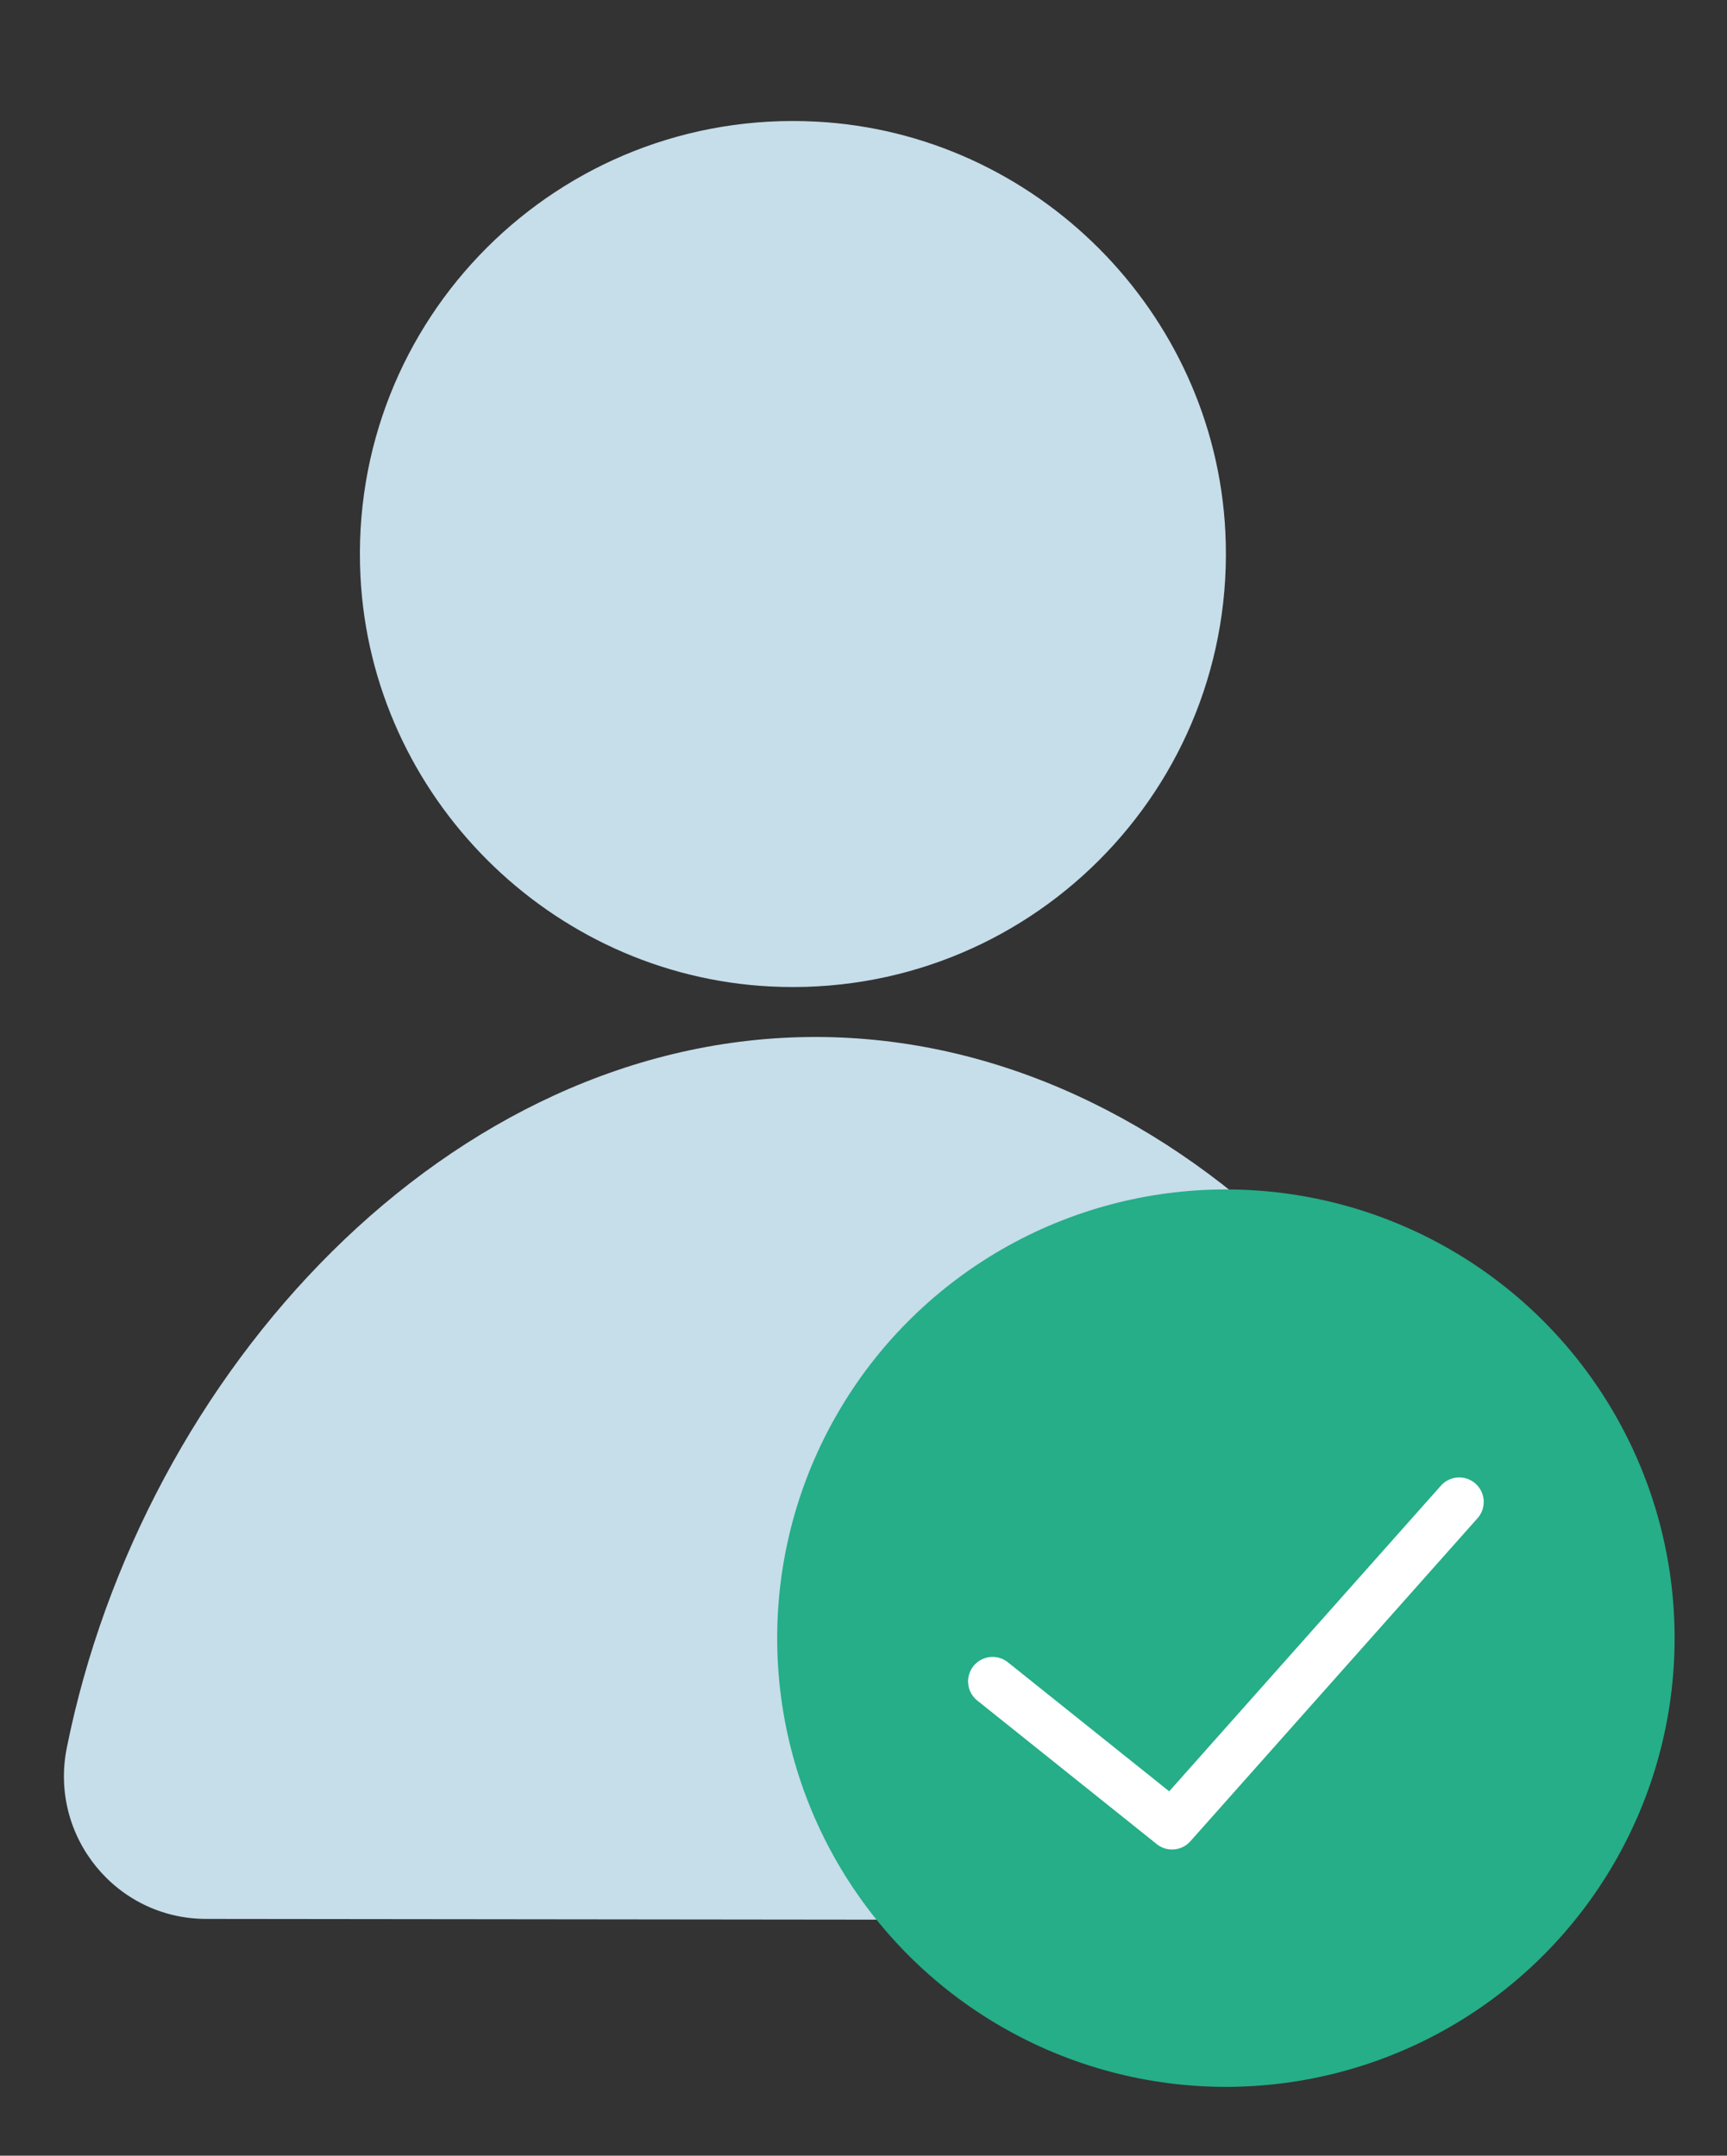 <?xml version="1.0" encoding="iso-8859-1"?>
<!-- Generator: Adobe Illustrator 24.0.1, SVG Export Plug-In . SVG Version: 6.00 Build 0)  -->
<svg version="1.1" id="Layer_1" xmlns="http://www.w3.org/2000/svg" xmlns:xlink="http://www.w3.org/1999/xlink" x="0px" y="0px"
	 viewBox="0 0 141 176" style="enable-background:new 0 0 141 176;" xml:space="preserve">
<rect x="0" y="0" width="141" height="176" fill="#333333" stroke="none"/>
<g>
	<g>
		<g>
			<g>
				<g>
					<g>
						<path style="fill:#C6DDEA;" d="M62.873,80.538c20.971,1.077,38.206-16.135,37.171-37.109
							c-0.893-17.962-15.471-32.572-33.43-33.501c-20.986-1.085-38.24,16.14-37.184,37.125
							C30.33,65.012,44.914,79.616,62.873,80.538z"/>
						<path style="fill:#C6DDEA;" d="M116.283,156.779c7.354,0.01,12.838-6.727,11.407-13.94
							c-6.092-30.677-31.096-58.143-61.059-58.176c-29.955-0.032-55.019,27.377-61.178,58.04
							c-1.449,7.21,4.023,13.959,11.377,13.965L116.283,156.779z"/>
					</g>
				</g>
			</g>
		</g>
	</g>
	<circle style="fill:#25AE88;" cx="100.088" cy="133.745" r="36.635"/>
	
		<polyline style="fill:none;stroke:#FFFFFF;stroke-width:4;stroke-linecap:round;stroke-linejoin:round;stroke-miterlimit:10;" points="
		119.138,122.623 95.692,149 81.038,137.277 	"/>
</g>
</svg>
